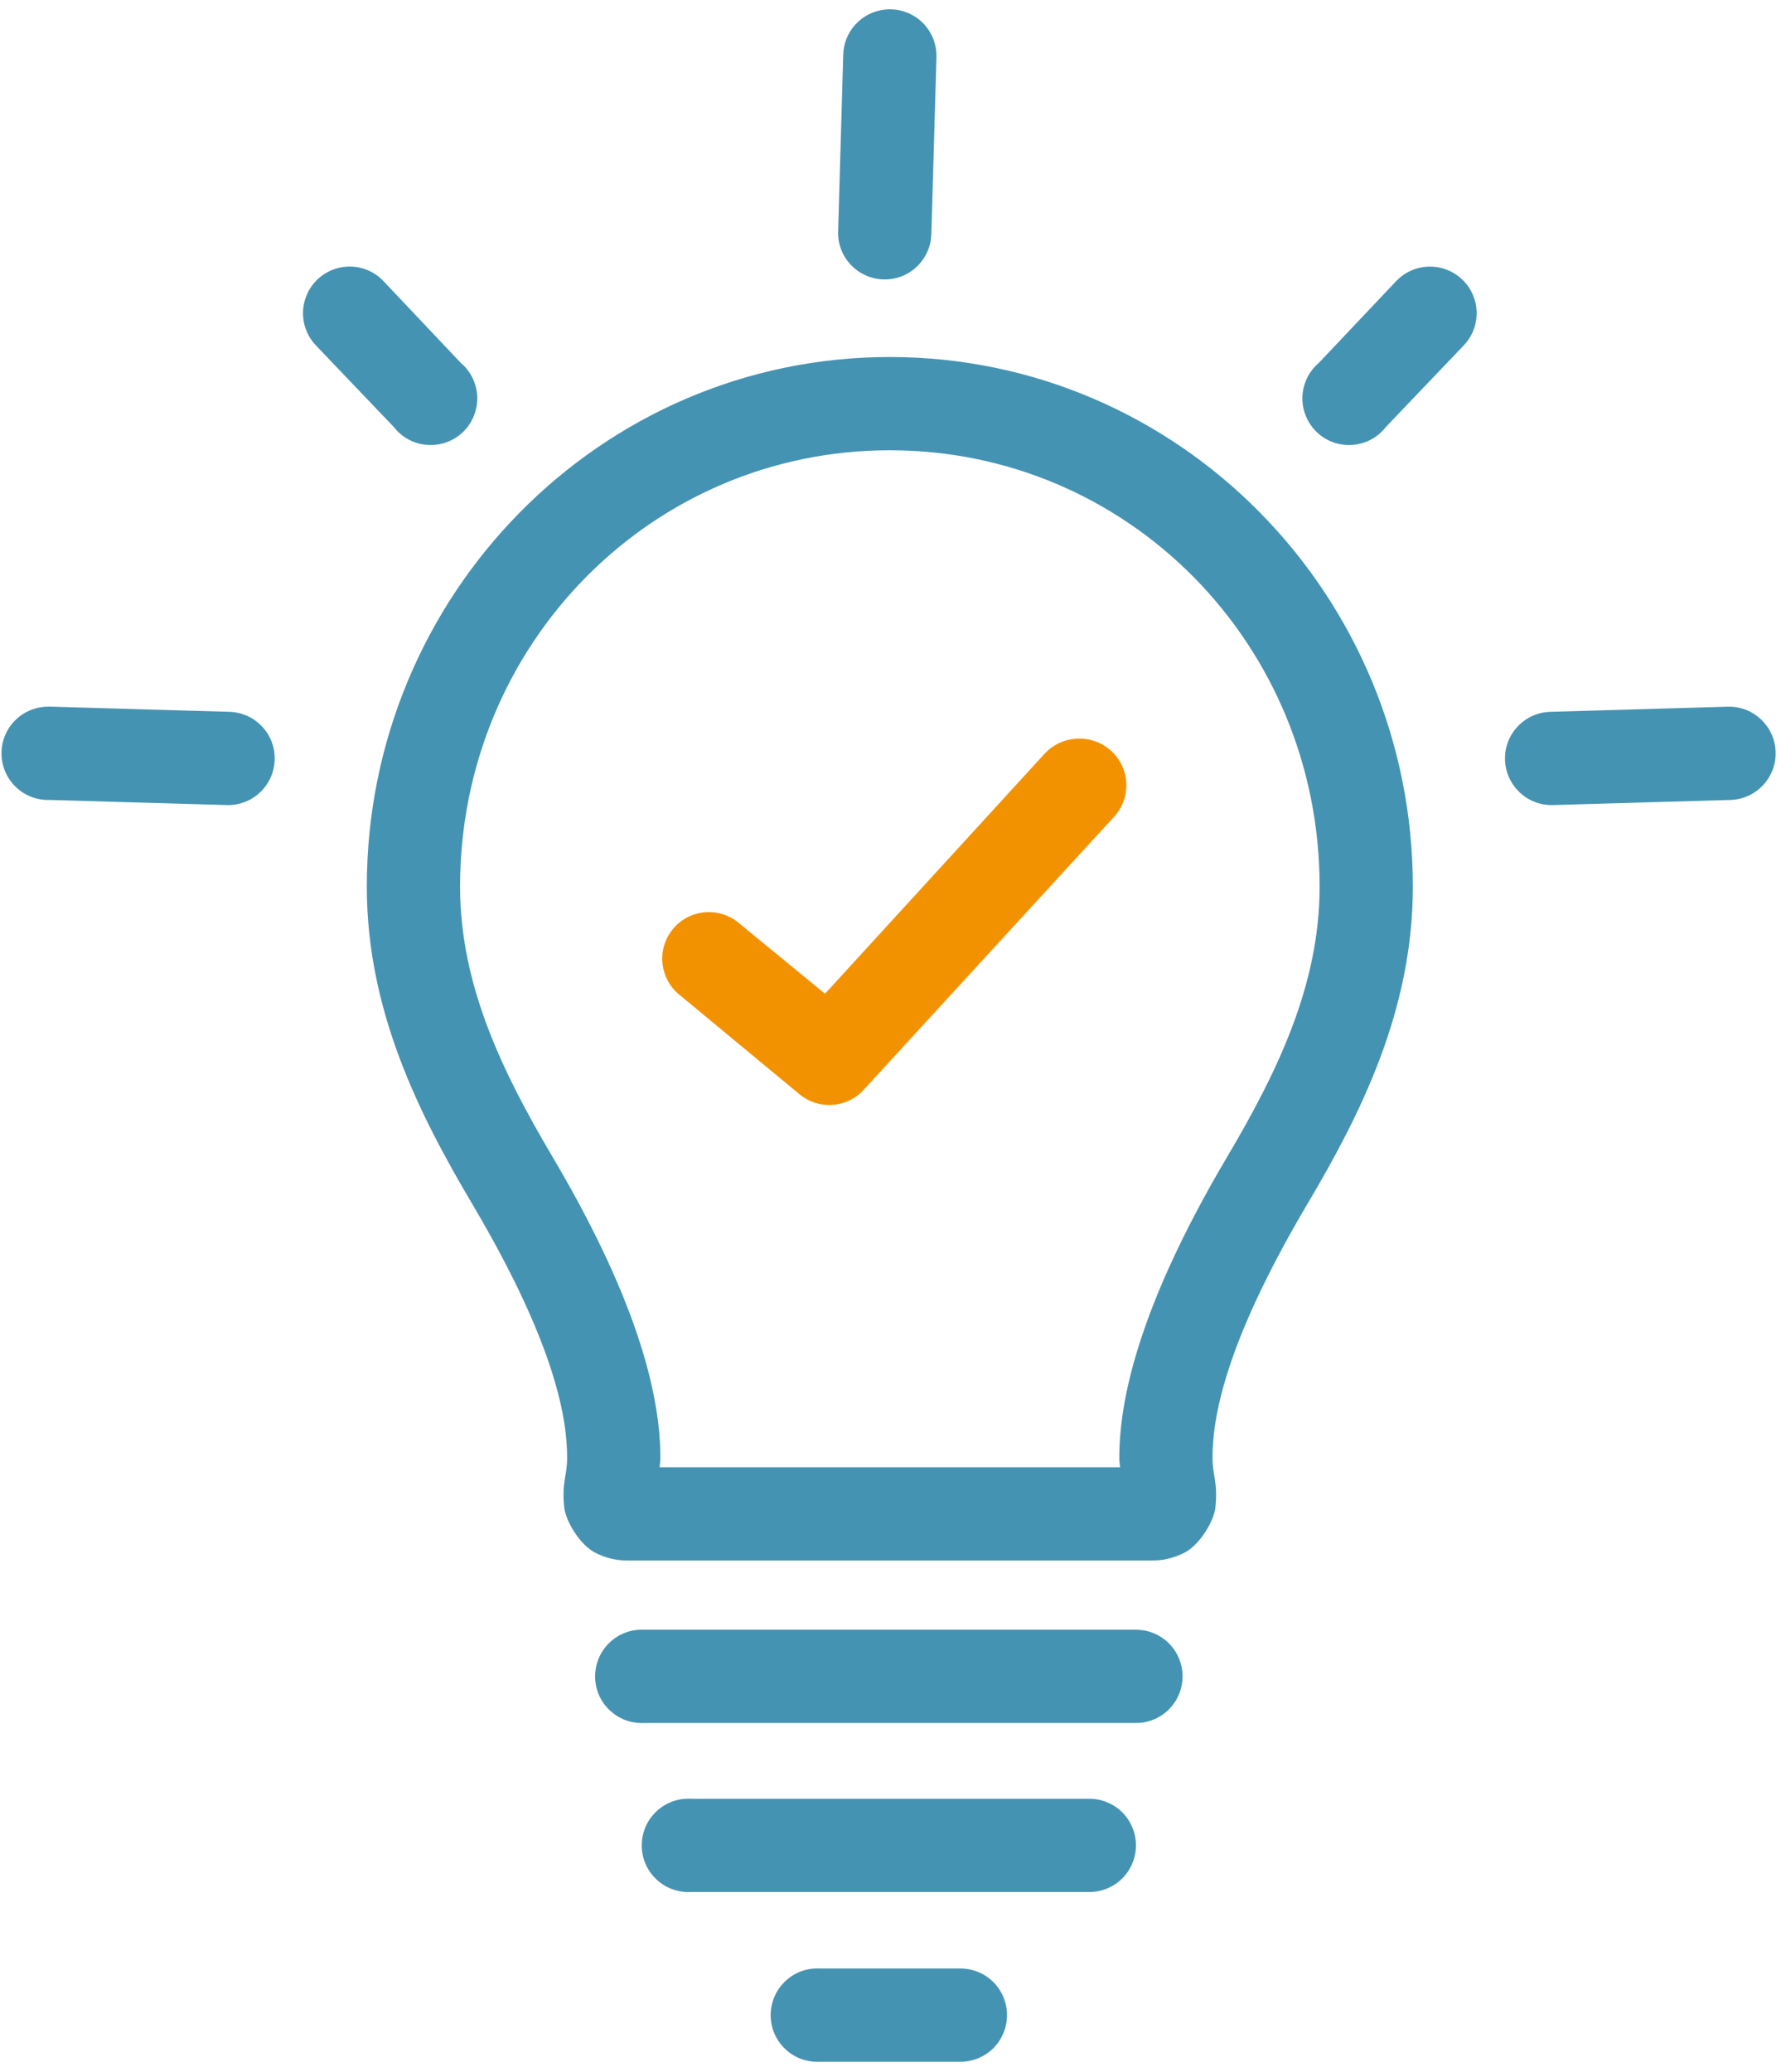 <?xml version="1.0" encoding="UTF-8"?>
<svg width="100px" height="116px" viewBox="0 0 100 116" version="1.1" xmlns="http://www.w3.org/2000/svg" xmlns:xlink="http://www.w3.org/1999/xlink">
    <!-- Generator: Sketch 58 (84663) - https://sketch.com -->
    <title>np_think_2512866_4593B3 Copy 5</title>
    <desc>Created with Sketch.</desc>
    <g id="New,-minimal" stroke="none" stroke-width="1" fill="none" fill-rule="evenodd">
        <g id="np_think_2512866_4593B3-Copy-5" transform="translate(0, 0.5)" fill-rule="nonzero">
            <path d="M49.578,0.033 C48.247,0.16 47.227,1.267 47.212,2.602 L46.927,12.473 C46.891,13.915 48.033,15.108 49.476,15.144 C50.918,15.18 52.111,14.038 52.147,12.595 L52.433,2.725 C52.458,1.975 52.163,1.246 51.617,0.731 C51.066,0.217 50.327,-0.038 49.578,0.033 L49.578,0.033 Z M19.396,14.43 C18.377,14.501 17.49,15.159 17.133,16.117 C16.771,17.071 17.005,18.152 17.724,18.876 L22.047,23.403 C22.501,23.989 23.179,24.356 23.918,24.407 C24.658,24.463 25.381,24.203 25.917,23.694 C26.452,23.179 26.743,22.465 26.722,21.726 C26.697,20.986 26.365,20.293 25.799,19.814 L21.517,15.287 C20.982,14.69 20.197,14.374 19.396,14.43 L19.396,14.43 Z M79.922,14.43 C79.234,14.466 78.592,14.777 78.128,15.286 L73.845,19.814 C73.279,20.293 72.948,20.986 72.923,21.725 C72.902,22.465 73.193,23.178 73.728,23.693 C74.263,24.203 74.987,24.463 75.727,24.407 C76.466,24.356 77.144,23.989 77.598,23.403 L81.921,18.875 C82.681,18.111 82.895,16.953 82.451,15.964 C82.008,14.98 81.003,14.369 79.922,14.43 L79.922,14.43 Z M49.823,19.487 C33.611,19.487 20.538,32.819 20.538,49.139 C20.538,56.088 23.47,61.885 26.452,66.922 C31.183,74.916 31.754,79.03 31.754,81.115 C31.754,82.16 31.448,82.43 31.591,83.888 C31.662,84.618 32.463,86.025 33.386,86.458 C34.308,86.892 34.874,86.866 35.466,86.866 L64.179,86.866 C64.77,86.866 65.336,86.891 66.259,86.458 C67.182,86.025 67.982,84.618 68.054,83.888 C68.197,82.43 67.891,82.16 67.891,81.115 C67.891,79.03 68.462,74.916 73.193,66.922 C76.175,61.885 79.107,56.088 79.107,49.139 C79.107,32.819 66.034,19.487 49.822,19.487 L49.823,19.487 Z M49.823,24.708 C63.19,24.708 73.887,35.588 73.887,49.139 C73.887,54.609 71.547,59.473 68.707,64.271 C63.66,72.805 62.671,78.015 62.671,81.115 C62.671,81.477 62.702,81.334 62.712,81.645 L36.935,81.645 C36.946,81.334 36.976,81.477 36.976,81.115 C36.976,78.015 35.987,72.805 30.94,64.271 C28.1,59.473 25.76,54.61 25.76,49.139 C25.76,35.588 36.456,24.708 49.824,24.708 L49.823,24.708 Z M2.634,39.065 C1.191,39.1 0.049,40.293 0.085,41.736 C0.121,43.179 1.314,44.321 2.757,44.285 L12.708,44.571 C14.151,44.606 15.344,43.464 15.38,42.022 C15.416,40.579 14.274,39.386 12.831,39.35 L2.92,39.065 C2.823,39.059 2.731,39.059 2.634,39.065 L2.634,39.065 Z M96.727,39.065 L86.816,39.35 C85.374,39.386 84.232,40.579 84.267,42.022 C84.303,43.464 85.496,44.606 86.939,44.571 L96.891,44.285 C98.333,44.239 99.465,43.036 99.419,41.593 C99.373,40.15 98.17,39.019 96.727,39.065 L96.727,39.065 Z M35.793,90.741 C35.099,90.776 34.452,91.087 33.988,91.607 C33.524,92.122 33.29,92.8 33.325,93.494 C33.361,94.187 33.672,94.834 34.192,95.298 C34.707,95.762 35.385,95.997 36.078,95.961 L63.567,95.961 C64.266,95.971 64.939,95.701 65.438,95.212 C65.933,94.717 66.213,94.049 66.213,93.351 C66.213,92.652 65.933,91.984 65.438,91.49 C64.939,91 64.266,90.73 63.567,90.74 L36.078,90.74 C35.981,90.735 35.89,90.735 35.793,90.74 L35.793,90.741 Z M38.403,100.203 C37.71,100.239 37.062,100.55 36.598,101.07 C36.134,101.584 35.9,102.263 35.936,102.956 C35.971,103.649 36.282,104.297 36.802,104.761 C37.317,105.225 37.995,105.459 38.689,105.423 L60.957,105.423 C61.655,105.434 62.328,105.163 62.828,104.674 C63.323,104.179 63.603,103.512 63.603,102.813 C63.603,102.115 63.323,101.447 62.828,100.952 C62.328,100.463 61.655,100.193 60.957,100.203 L38.689,100.203 C38.592,100.198 38.5,100.198 38.403,100.203 L38.403,100.203 Z M45.622,109.706 C44.929,109.742 44.281,110.053 43.817,110.573 C43.353,111.087 43.119,111.766 43.155,112.459 C43.19,113.152 43.501,113.8 44.021,114.264 C44.536,114.728 45.214,114.962 45.908,114.926 L53.738,114.926 C54.437,114.937 55.11,114.666 55.61,114.177 C56.104,113.682 56.384,113.015 56.384,112.316 C56.384,111.618 56.104,110.95 55.61,110.455 C55.11,109.966 54.437,109.696 53.738,109.706 L45.908,109.706 C45.811,109.701 45.719,109.701 45.622,109.706 L45.622,109.706 Z" id="Shape" fill="#4593B3"></path>
            <path d="M60.264,40.859 C59.576,40.895 58.934,41.206 58.47,41.716 L46.193,55.134 L41.421,51.218 C40.891,50.749 40.188,50.515 39.484,50.571 C38.775,50.627 38.118,50.969 37.669,51.519 C37.22,52.07 37.011,52.778 37.098,53.482 C37.185,54.191 37.552,54.828 38.118,55.256 L44.766,60.762 C45.836,61.649 47.417,61.542 48.355,60.518 L62.345,45.263 C63.089,44.483 63.278,43.321 62.814,42.347 C62.355,41.373 61.341,40.782 60.265,40.858 L60.264,40.859 Z" id="Path" fill="#F39200"></path>
        </g>
    </g>
</svg>